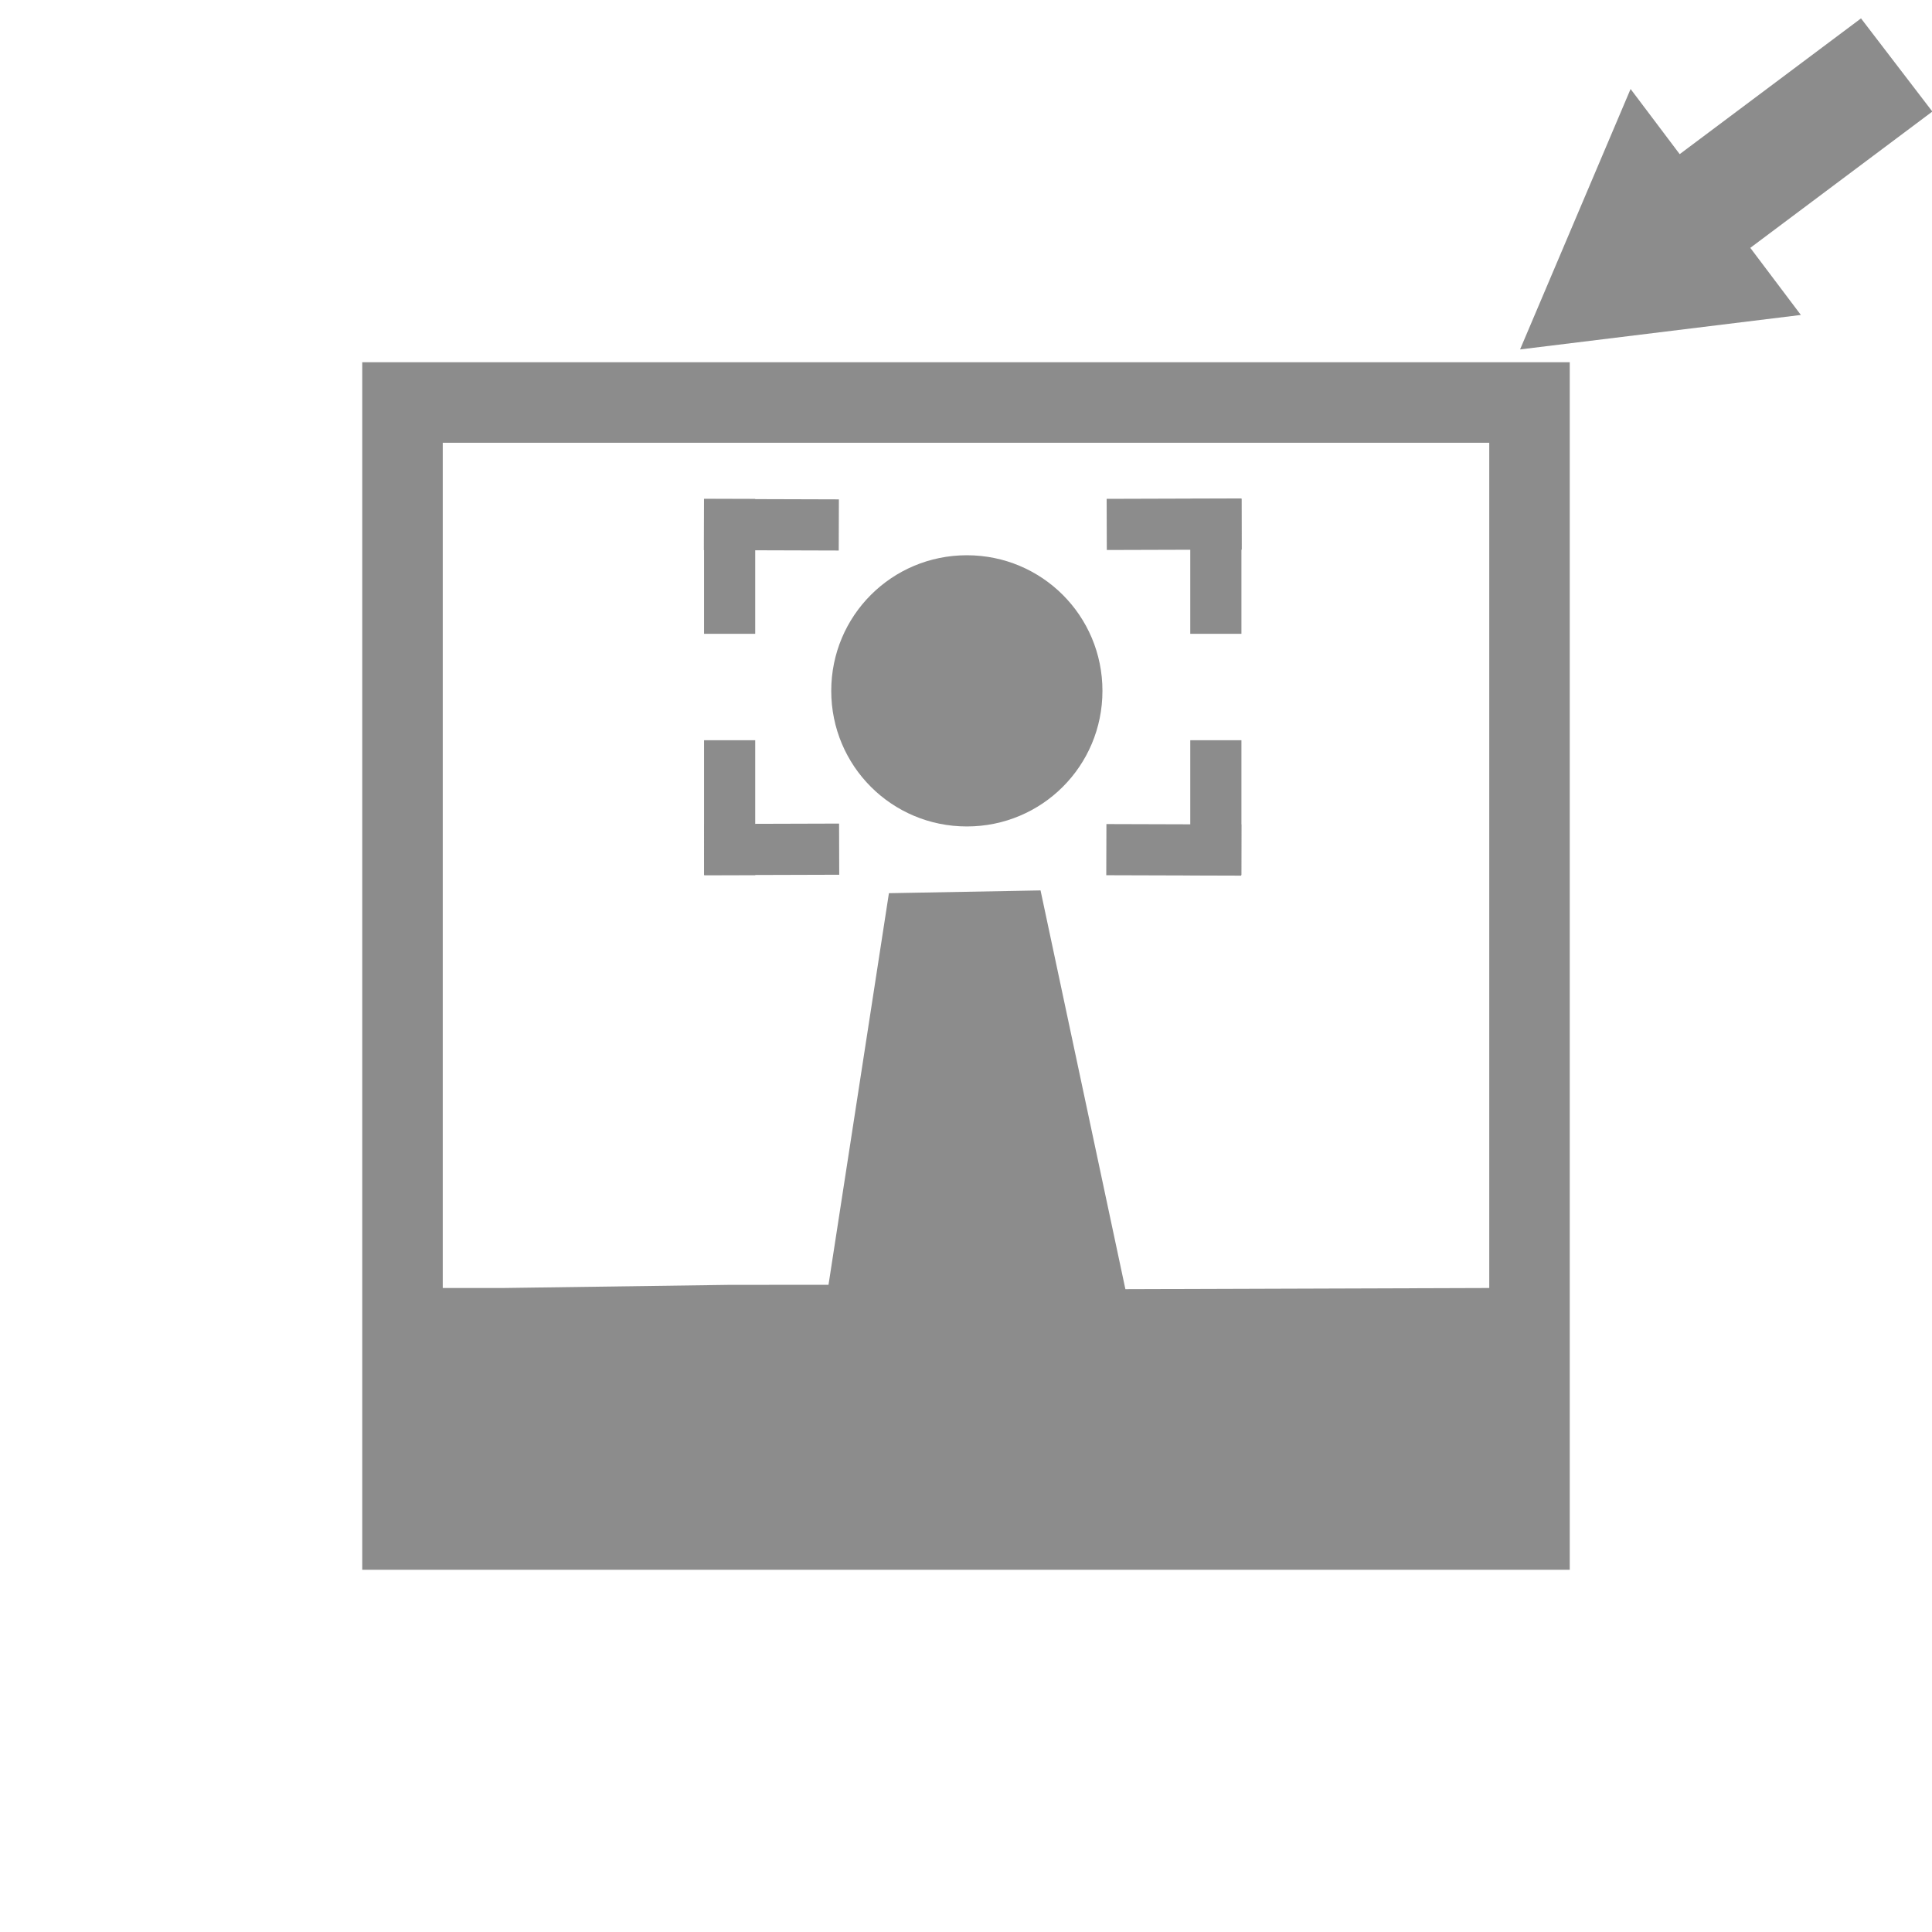 <?xml version="1.0" encoding="UTF-8" standalone="no"?>
<!-- Created with Inkscape (http://www.inkscape.org/) -->

<svg
   xmlns:dc="http://purl.org/dc/elements/1.1/"
   xmlns:cc="http://creativecommons.org/ns#"
   xmlns:rdf="http://www.w3.org/1999/02/22-rdf-syntax-ns#"
   xmlns:svg="http://www.w3.org/2000/svg"
   xmlns="http://www.w3.org/2000/svg"
   xmlns:sodipodi="http://sodipodi.sourceforge.net/DTD/sodipodi-0.dtd"
   xmlns:inkscape="http://www.inkscape.org/namespaces/inkscape"
   id="svg7384"
   height="48"
   width="48"
   version="1.1"
   inkscape:version="0.48.5 r10040"
   sodipodi:docname="edit-image-face-detect.svg"
   inkscape:export-filename="/home/uri/Descargas/NITRUX-KDE/NITRUX-KDE/16x16/actions/view-preview.png"
   inkscape:export-xdpi="30"
   inkscape:export-ydpi="30">
  <defs
     id="defs9" />
  <sodipodi:namedview
     pagecolor="#ffffff"
     bordercolor="#666666"
     borderopacity="1"
     objecttolerance="10"
     gridtolerance="10"
     guidetolerance="10"
     inkscape:pageopacity="0"
     inkscape:pageshadow="2"
     inkscape:window-width="1280"
     inkscape:window-height="670"
     id="namedview7"
     showgrid="false"
     inkscape:zoom="9.1700638"
     inkscape:cx="23.045219"
     inkscape:cy="33.586111"
     inkscape:window-x="-2"
     inkscape:window-y="-3"
     inkscape:window-maximized="1"
     inkscape:current-layer="svg7384"
     showguides="true" />
  <title
     id="title9167">Gnome Symbolic Icon Theme</title>
  <path
     style="fill:#8c8c8c;stroke:none;fill-opacity:1"
     d="m 9,9 0,30 30,0 0,-7 0,-23 z m 2,2 26,0 0,21 -9.04,0.029 -2.108,-9.907 -3.767,0.069 -1.501,9.729 -2.476,0.002 L 12.5,32 11,32 z m 13.021,2.795 c -1.866,0 -3.369,1.503 -3.369,3.369 0,1.866 1.503,3.369 3.369,3.369 1.866,0 3.369,-1.503 3.369,-3.369 0,-1.866 -1.503,-3.369 -3.369,-3.369 z"
     id="rect2983"
     inkscape:connector-curvature="0"
     sodipodi:nodetypes="cccccccccccccccccsssss" />
  <g
     id="g8133">
    <rect
       y="12.396"
       x="17.492"
       height="3.351"
       width="1.271"
       id="rect3755"
       style="fill:#8c8c8c;fill-opacity:1;fill-rule:evenodd;stroke:none" />
    <rect
       transform="matrix(-0.003,1,-1,-0.003,0,0)"
       style="fill:#8c8c8c;fill-opacity:1;fill-rule:evenodd;stroke:none"
       id="rect3757"
       width="1.271"
       height="3.351"
       x="12.344"
       y="-20.879" />
  </g>
  <g
     id="g8145">
    <rect
       transform="scale(1,-1)"
       style="fill:#8c8c8c;fill-opacity:1;fill-rule:evenodd;stroke:none"
       id="rect3765"
       width="1.271"
       height="3.351"
       x="17.492"
       y="-21.742" />
    <rect
       y="-20.785"
       x="-21.795"
       height="3.351"
       width="1.271"
       id="rect3767"
       style="fill:#8c8c8c;fill-opacity:1;fill-rule:evenodd;stroke:none"
       transform="matrix(-0.003,-1,-1,0.003,0,0)" />
  </g>
  <g
     id="g8139">
    <rect
       transform="scale(-1,1)"
       style="fill:#8c8c8c;fill-opacity:1;fill-rule:evenodd;stroke:none"
       id="rect3771"
       width="1.271"
       height="3.351"
       x="-30.843"
       y="12.396" />
    <rect
       y="27.457"
       x="12.476"
       height="3.351"
       width="1.271"
       id="rect3773"
       style="fill:#8c8c8c;fill-opacity:1;fill-rule:evenodd;stroke:none"
       transform="matrix(0.003,1,1,-0.003,0,0)" />
  </g>
  <g
     id="g8151">
    <rect
       transform="scale(-1,-1)"
       y="-21.742"
       x="-30.843"
       height="3.351"
       width="1.271"
       id="rect3777"
       style="fill:#8c8c8c;fill-opacity:1;fill-rule:evenodd;stroke:none" />
    <rect
       transform="matrix(0.003,-1,1,0.003,0,0)"
       style="fill:#8c8c8c;fill-opacity:1;fill-rule:evenodd;stroke:none"
       id="rect3779"
       width="1.271"
       height="3.351"
       x="-21.662"
       y="27.55" />
  </g>
  <rect
     style="fill:#8c8c8c;fill-opacity:1;fill-rule:evenodd;stroke:none"
     id="rect3781"
     width="2.915"
     height="8.368"
     x="28.078"
     y="-36.456"
     transform="matrix(0.608,0.794,-0.8,0.599,0,0)" />
  <path
     sodipodi:type="star"
     style="fill:#8c8c8c;fill-opacity:1;fill-rule:evenodd;stroke:none"
     id="path3804"
     sodipodi:sides="3"
     sodipodi:cx="31.406544"
     sodipodi:cy="-12.959227"
     sodipodi:r1="4.0583782"
     sodipodi:r2="2.0291891"
     sodipodi:arg1="0.53581124"
     sodipodi:arg2="1.5830088"
     inkscape:flatsided="false"
     inkscape:rounded="0"
     inkscape:randomized="0"
     d="m 34.896,-10.887 -3.514,-0.043 -3.514,-0.043 1.794,-3.022 1.794,-3.022 1.72,3.065 z"
     inkscape:transform-center-x="-0.24769213"
     inkscape:transform-center-y="-0.79249931"
     transform="matrix(0.991,-0.134,0.134,0.991,11.619,23.29)" />
</svg>
